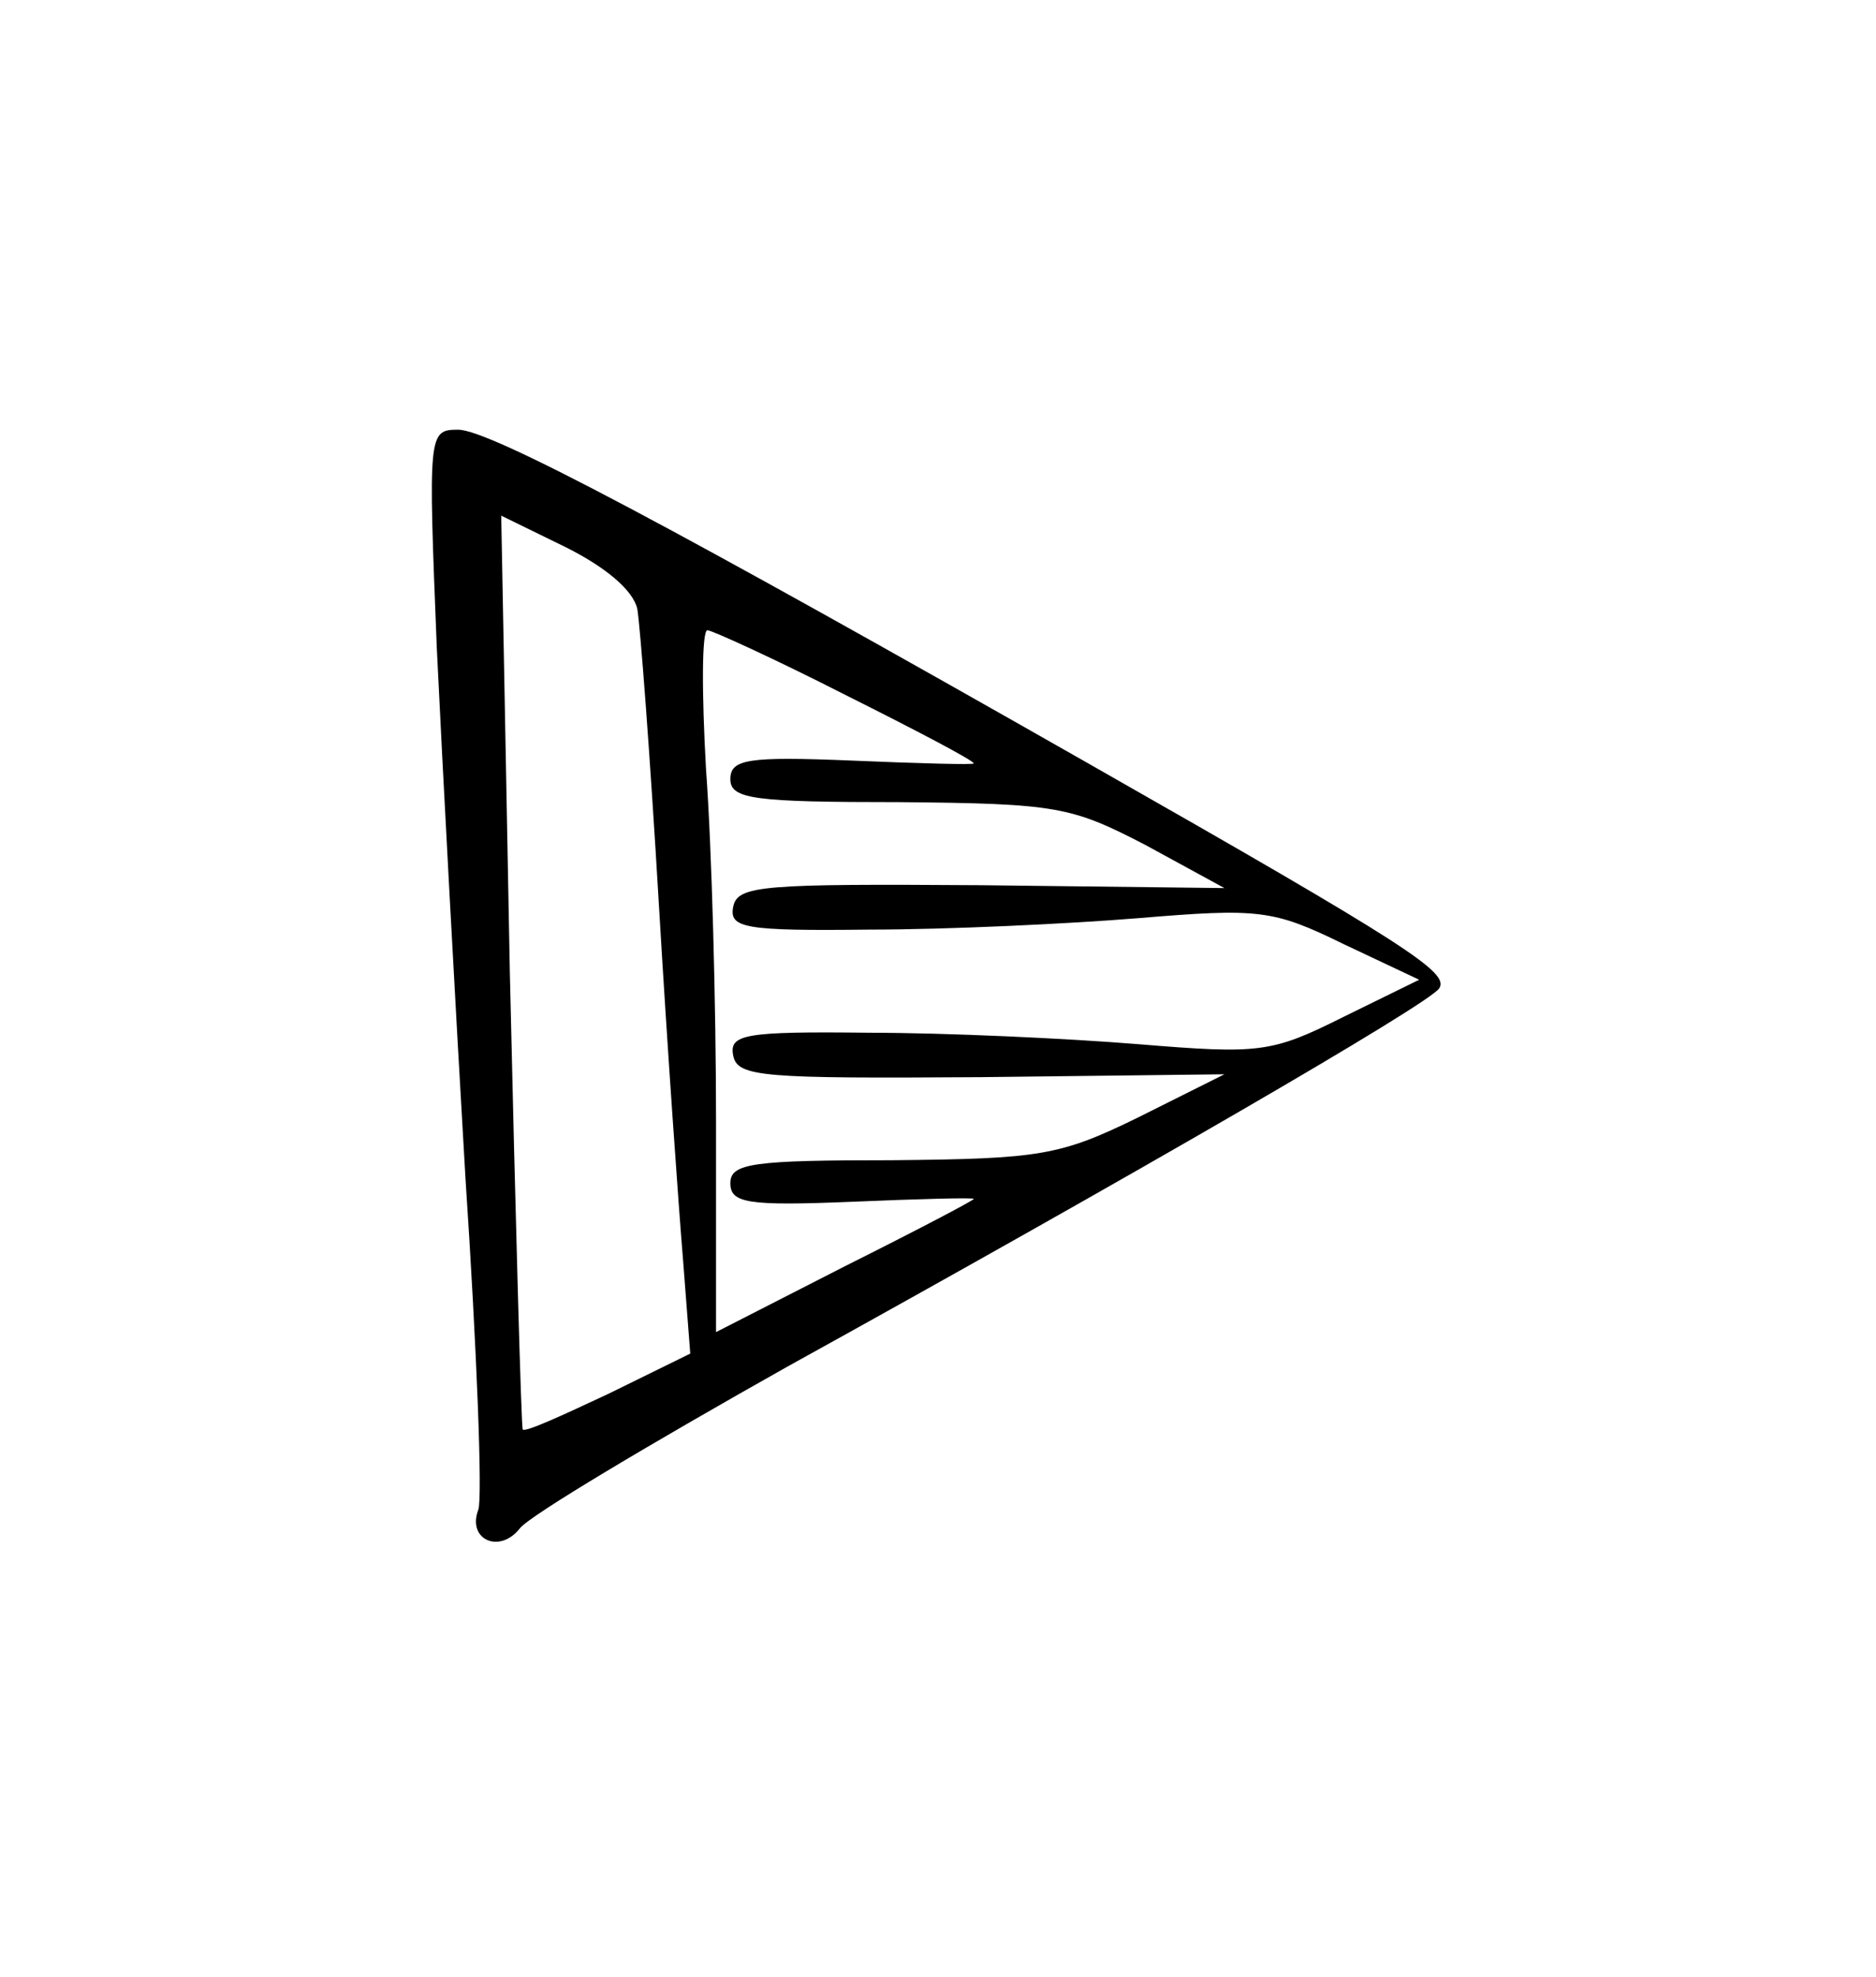 <?xml version="1.0" standalone="no"?>
<!DOCTYPE svg PUBLIC "-//W3C//DTD SVG 20010904//EN"
 "http://www.w3.org/TR/2001/REC-SVG-20010904/DTD/svg10.dtd">
<svg version="1.0" xmlns="http://www.w3.org/2000/svg"
 width="131pt" height="138pt" viewBox="0 0 131 138"
 preserveAspectRatio="xMidYMid meet">
<g transform="translate(0,138) scale(0.1,-0.1)"
fill="#000000" stroke="none">
<path d="M305 928 c4 -84 13 -251 20 -370 8 -120 12 -224 9 -232 -8 -21 15
-31 29 -13 7 9 91 59 187 113 237 131 448 253 455 264 7 11 -20 29 -245 157
-290 165 -418 233 -440 233 -21 0 -21 -2 -15 -152z m140 27 c2 -11 9 -103 15
-205 6 -102 14 -214 17 -250 l5 -65 -57 -28 c-32 -15 -58 -27 -60 -25 -1 2 -5
146 -9 320 l-6 318 45 -22 c28 -14 47 -30 50 -43z m145 -60 c50 -25 90 -46 90
-48 0 -1 -38 0 -85 2 -73 3 -85 1 -85 -13 0 -14 17 -16 118 -16 110 -1 120 -3
172 -30 l55 -30 -170 2 c-152 1 -170 0 -173 -15 -3 -15 8 -17 95 -16 54 0 139
4 188 8 84 7 94 6 143 -18 l53 -25 -53 -26 c-50 -25 -58 -26 -143 -19 -49 4
-134 8 -188 8 -87 1 -98 -1 -95 -16 3 -15 21 -16 173 -15 l170 2 -60 -30 c-55
-27 -69 -29 -172 -30 -97 0 -113 -2 -113 -16 0 -14 12 -16 85 -13 47 2 85 3
85 2 0 -1 -40 -22 -90 -47 l-90 -46 0 147 c0 82 -3 192 -7 246 -3 53 -3 97 1
97 3 0 47 -20 96 -45z"/>
</g>
</svg>
